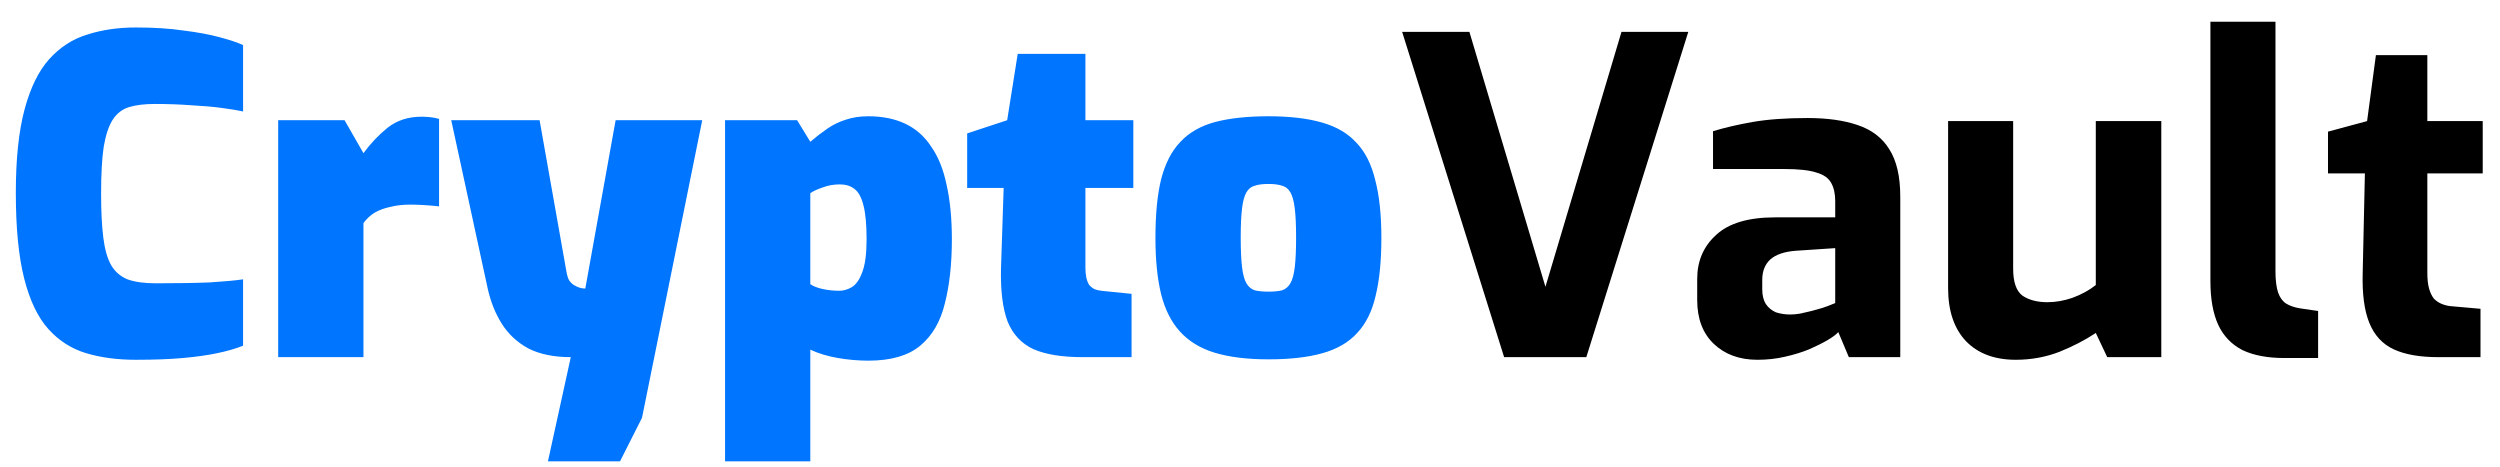 <svg width="91" height="17" viewBox="0 0 91 17" fill="none" xmlns="http://www.w3.org/2000/svg">
<path d="M4.944 13.096C4.272 13.096 3.669 13.016 3.136 12.856C2.603 12.696 2.144 12.403 1.76 11.976C1.376 11.549 1.083 10.936 0.88 10.136C0.677 9.336 0.576 8.296 0.576 7.016C0.576 5.779 0.683 4.765 0.896 3.976C1.109 3.187 1.408 2.579 1.792 2.152C2.187 1.715 2.651 1.416 3.184 1.256C3.717 1.085 4.304 1 4.944 1C5.605 1 6.187 1.037 6.688 1.112C7.2 1.176 7.632 1.256 7.984 1.352C8.347 1.448 8.635 1.544 8.848 1.64V4.056C8.645 4.013 8.384 3.971 8.064 3.928C7.744 3.885 7.376 3.853 6.96 3.832C6.555 3.8 6.112 3.784 5.632 3.784C5.269 3.784 4.96 3.821 4.704 3.896C4.459 3.971 4.261 4.12 4.112 4.344C3.963 4.568 3.851 4.899 3.776 5.336C3.712 5.763 3.68 6.333 3.68 7.048C3.68 7.688 3.707 8.221 3.76 8.648C3.813 9.075 3.909 9.411 4.048 9.656C4.187 9.891 4.384 10.061 4.64 10.168C4.907 10.264 5.248 10.312 5.664 10.312C6.475 10.312 7.131 10.301 7.632 10.28C8.144 10.248 8.549 10.211 8.848 10.168V12.584C8.581 12.691 8.267 12.781 7.904 12.856C7.552 12.931 7.136 12.989 6.656 13.032C6.176 13.075 5.605 13.096 4.944 13.096ZM10.126 13V4.376H12.542L13.23 5.576C13.486 5.224 13.779 4.915 14.11 4.648C14.451 4.381 14.862 4.248 15.342 4.248C15.427 4.248 15.528 4.253 15.646 4.264C15.763 4.275 15.875 4.296 15.982 4.328V7.512C15.8 7.491 15.614 7.475 15.422 7.464C15.241 7.453 15.075 7.448 14.926 7.448C14.67 7.448 14.435 7.475 14.222 7.528C14.008 7.571 13.816 7.64 13.646 7.736C13.486 7.832 13.347 7.96 13.23 8.12V13H10.126ZM19.945 16.792L20.777 13C20.158 13 19.641 12.893 19.225 12.68C18.82 12.456 18.5 12.157 18.265 11.784C18.03 11.411 17.86 10.984 17.753 10.504L16.425 4.376H19.641L20.617 9.88C20.638 10.008 20.67 10.115 20.713 10.2C20.766 10.275 20.825 10.333 20.889 10.376C20.963 10.419 21.033 10.451 21.097 10.472C21.172 10.493 21.241 10.504 21.305 10.504L22.409 4.376H25.561L23.369 15.208L22.569 16.792H19.945ZM26.392 16.792V4.376H29.015L29.495 5.16C29.709 4.979 29.917 4.819 30.119 4.68C30.322 4.541 30.541 4.435 30.776 4.36C31.021 4.275 31.298 4.232 31.608 4.232C32.12 4.232 32.568 4.323 32.952 4.504C33.336 4.685 33.65 4.963 33.895 5.336C34.151 5.699 34.338 6.163 34.456 6.728C34.584 7.293 34.648 7.955 34.648 8.712C34.648 9.608 34.562 10.387 34.392 11.048C34.231 11.709 33.933 12.221 33.495 12.584C33.058 12.947 32.429 13.128 31.608 13.128C31.245 13.128 30.877 13.096 30.503 13.032C30.13 12.968 29.794 12.867 29.495 12.728V16.792H26.392ZM30.552 10.584C30.701 10.584 30.85 10.541 31 10.456C31.16 10.36 31.288 10.179 31.384 9.912C31.49 9.645 31.544 9.245 31.544 8.712C31.544 8.179 31.506 7.768 31.431 7.48C31.357 7.181 31.245 6.979 31.096 6.872C30.957 6.765 30.781 6.712 30.567 6.712C30.343 6.712 30.136 6.749 29.944 6.824C29.752 6.888 29.602 6.957 29.495 7.032V10.344C29.602 10.419 29.752 10.477 29.944 10.52C30.146 10.563 30.349 10.584 30.552 10.584ZM39.397 13C38.661 13 38.069 12.904 37.621 12.712C37.184 12.509 36.869 12.173 36.677 11.704C36.496 11.224 36.416 10.573 36.437 9.752L36.533 6.84H35.205V4.856L36.661 4.376L37.045 1.96H39.509V4.376H41.253V6.84H39.509V9.736C39.509 9.875 39.52 9.997 39.541 10.104C39.562 10.2 39.594 10.285 39.637 10.36C39.69 10.424 39.754 10.477 39.829 10.52C39.904 10.552 39.989 10.573 40.085 10.584L41.189 10.696V13H39.397ZM46.17 13.08C45.402 13.08 44.752 13 44.218 12.84C43.696 12.68 43.274 12.424 42.954 12.072C42.634 11.72 42.405 11.267 42.266 10.712C42.127 10.147 42.058 9.464 42.058 8.664C42.058 7.8 42.127 7.085 42.266 6.52C42.416 5.944 42.65 5.491 42.97 5.16C43.29 4.819 43.712 4.579 44.234 4.44C44.767 4.301 45.413 4.232 46.17 4.232C46.938 4.232 47.584 4.307 48.106 4.456C48.639 4.605 49.061 4.851 49.37 5.192C49.69 5.523 49.919 5.976 50.058 6.552C50.208 7.117 50.282 7.821 50.282 8.664C50.282 9.496 50.213 10.195 50.074 10.76C49.946 11.325 49.722 11.779 49.402 12.12C49.093 12.461 48.672 12.707 48.138 12.856C47.615 13.005 46.959 13.08 46.17 13.08ZM46.17 10.616C46.373 10.616 46.538 10.6 46.666 10.568C46.794 10.525 46.895 10.44 46.97 10.312C47.045 10.184 47.098 9.987 47.13 9.72C47.162 9.453 47.178 9.096 47.178 8.648C47.178 8.2 47.162 7.848 47.13 7.592C47.098 7.325 47.045 7.128 46.97 7C46.895 6.872 46.794 6.792 46.666 6.76C46.538 6.717 46.373 6.696 46.17 6.696C45.968 6.696 45.802 6.717 45.674 6.76C45.546 6.792 45.445 6.872 45.37 7C45.295 7.128 45.242 7.325 45.21 7.592C45.178 7.848 45.162 8.2 45.162 8.648C45.162 9.096 45.178 9.453 45.21 9.72C45.242 9.987 45.295 10.184 45.37 10.312C45.445 10.44 45.546 10.525 45.674 10.568C45.802 10.6 45.968 10.616 46.17 10.616Z" fill="#0075FF"/>
<path d="M54.75 13L51.038 1.16H53.486L56.254 10.44L59.022 1.16H61.454L57.742 13H54.75ZM63.97 13.096C63.32 13.096 62.792 12.904 62.386 12.52C61.981 12.136 61.778 11.603 61.778 10.92V10.152C61.778 9.501 62.008 8.968 62.466 8.552C62.925 8.125 63.64 7.912 64.61 7.912H66.802V7.32C66.802 7.053 66.754 6.835 66.658 6.664C66.562 6.483 66.381 6.355 66.114 6.28C65.858 6.195 65.464 6.152 64.93 6.152H62.354V4.776C62.77 4.648 63.25 4.536 63.794 4.44C64.349 4.344 65.016 4.296 65.794 4.296C66.509 4.296 67.117 4.381 67.618 4.552C68.13 4.723 68.514 5.016 68.77 5.432C69.037 5.848 69.17 6.424 69.17 7.16V13H67.298L66.914 12.088C66.84 12.173 66.712 12.269 66.53 12.376C66.349 12.483 66.125 12.595 65.858 12.712C65.602 12.819 65.309 12.909 64.978 12.984C64.658 13.059 64.322 13.096 63.97 13.096ZM65.17 11.448C65.277 11.448 65.394 11.437 65.522 11.416C65.661 11.384 65.8 11.352 65.938 11.32C66.088 11.277 66.221 11.24 66.338 11.208C66.466 11.165 66.568 11.128 66.642 11.096C66.728 11.064 66.781 11.043 66.802 11.032V9.032L65.362 9.128C64.946 9.16 64.637 9.267 64.434 9.448C64.242 9.629 64.146 9.875 64.146 10.184V10.536C64.146 10.749 64.189 10.925 64.274 11.064C64.37 11.203 64.493 11.304 64.642 11.368C64.802 11.421 64.978 11.448 65.17 11.448ZM73.375 13.096C72.607 13.096 72.005 12.872 71.567 12.424C71.13 11.965 70.911 11.32 70.911 10.488V4.408H73.279V9.784C73.279 10.264 73.391 10.589 73.615 10.76C73.85 10.92 74.154 11 74.527 11C74.826 11 75.13 10.947 75.439 10.84C75.759 10.723 76.042 10.568 76.287 10.376V4.408H78.671V13H76.703L76.287 12.12C75.903 12.376 75.461 12.605 74.959 12.808C74.458 13 73.93 13.096 73.375 13.096ZM83.147 13.032C82.539 13.032 82.032 12.936 81.627 12.744C81.232 12.541 80.939 12.237 80.747 11.832C80.555 11.416 80.459 10.883 80.459 10.232V0.792H82.827V9.88C82.827 10.2 82.859 10.456 82.923 10.648C82.987 10.829 83.083 10.963 83.211 11.048C83.35 11.133 83.52 11.192 83.723 11.224L84.379 11.32V13.032H83.147ZM88.739 13C88.077 13 87.538 12.904 87.123 12.712C86.717 12.52 86.424 12.2 86.243 11.752C86.061 11.304 85.981 10.701 86.002 9.944L86.082 6.312H84.739V4.792L86.162 4.408L86.483 2.008H88.355V4.408H90.371V6.312H88.355V9.928C88.355 10.163 88.376 10.355 88.418 10.504C88.461 10.653 88.52 10.776 88.594 10.872C88.68 10.957 88.776 11.021 88.882 11.064C88.989 11.107 89.096 11.133 89.203 11.144L90.29 11.24V13H88.739Z" fill="black"/>
</svg>
